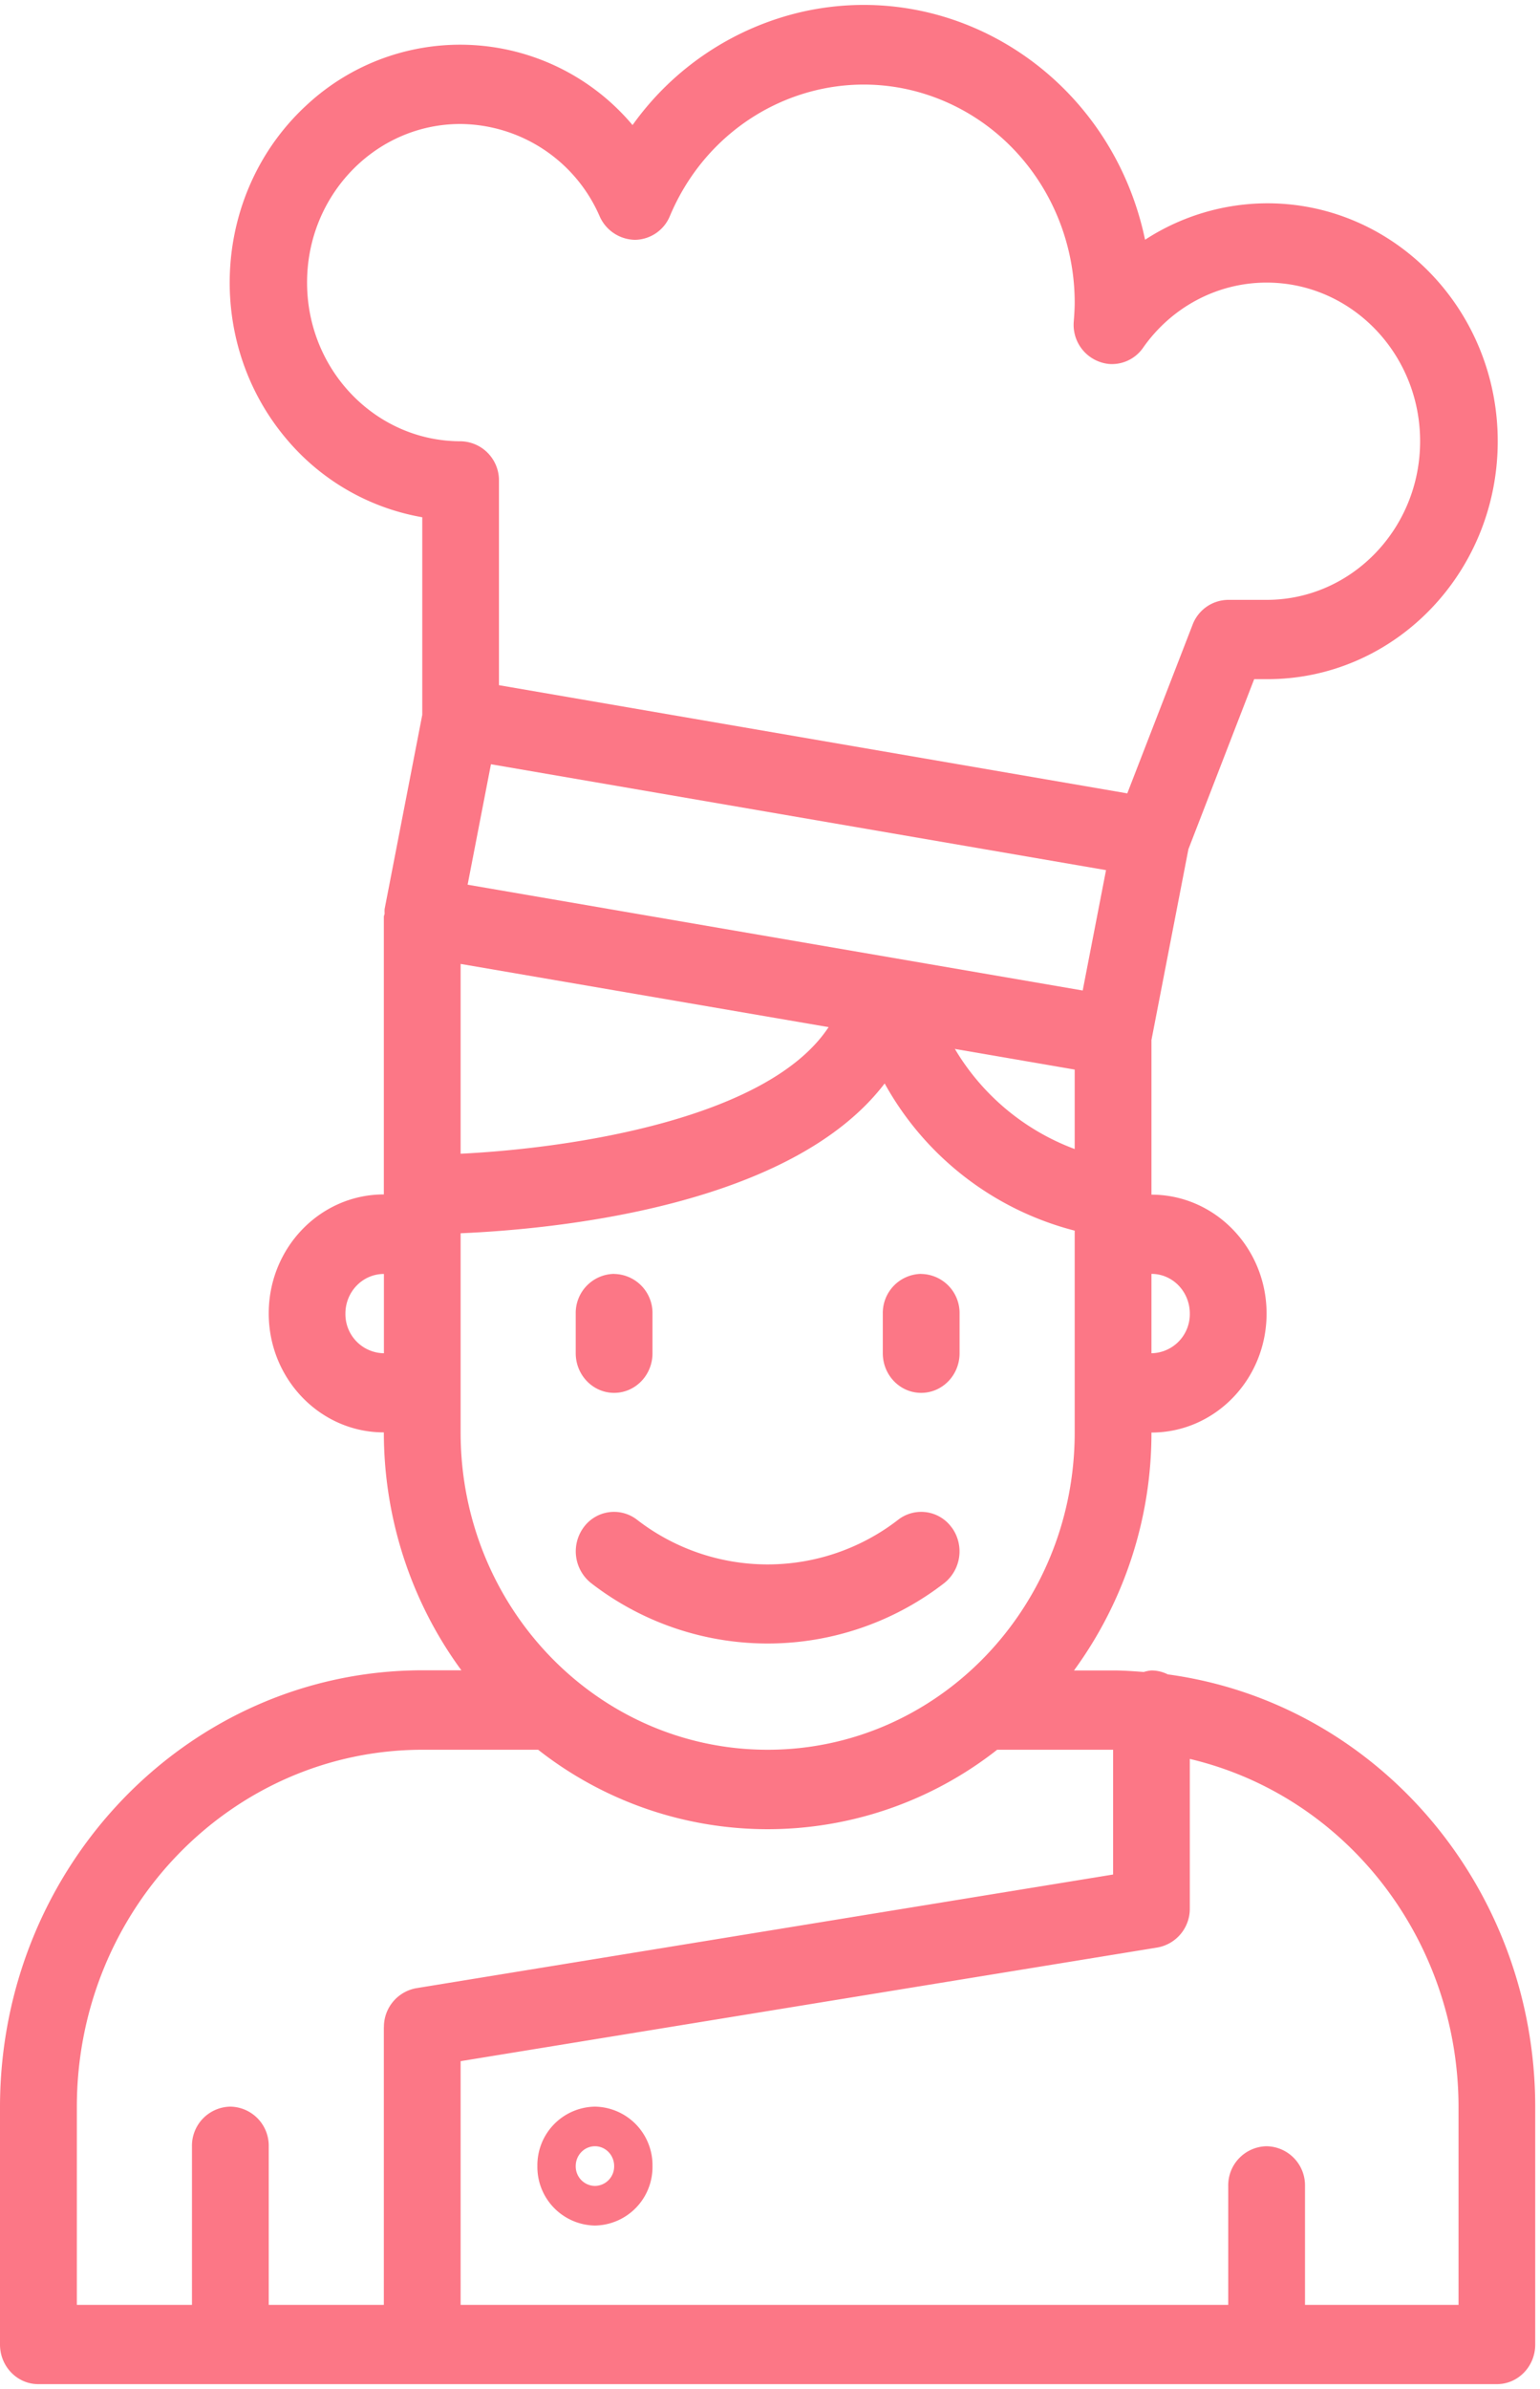 <svg xmlns="http://www.w3.org/2000/svg" width="20" height="31" viewBox="0 0 20 31">
    <g fill="#fc7786" fill-rule="evenodd">
        <path fill-rule="nonzero" d="M15.166 21.727a.478.478 0 0 0-.212-.051.468.468 0 0 0-.1.02c-.132-.01-.263-.02-.398-.02h-.508a5.223 5.223 0 0 0 1.006-3.087c.826 0 1.495-.691 1.495-1.544 0-.852-.67-1.543-1.495-1.543v-2.007l.48-2.476.854-2.206h.161c1.652.006 2.996-1.371 3.002-3.076.006-1.705-1.329-3.092-2.98-3.099a2.922 2.922 0 0 0-1.6.473c-.436-2.084-2.425-3.408-4.443-2.96a3.73 3.73 0 0 0-2.213 1.472 2.926 2.926 0 0 0-4.221-.27C2.756 2.48 2.639 4.433 3.732 5.71a2.968 2.968 0 0 0 1.752 1.002v2.564l-.489 2.52a.398.398 0 0 0 0 .055c0 .016-.01.03-.01.047v3.601c-.826 0-1.495.691-1.495 1.544 0 .852.67 1.544 1.495 1.544 0 1.114.354 2.198 1.007 3.087h-.508C2.456 21.677.004 24.21 0 27.336v3.087c0 .284.223.514.498.514H19.44c.275 0 .498-.23.498-.514v-3.087c-.003-2.84-2.044-5.239-4.772-5.609zM4.986 17.56a.507.507 0 0 1-.5-.515c0-.284.224-.514.5-.514v1.029zm8.971-2.65a3.045 3.045 0 0 1-1.556-1.299l1.556.268v1.032zm.104-2.057L6.073 11.48l.303-1.563 7.988 1.374-.303 1.562zm-3.3.475c-.783 1.188-3.328 1.572-4.779 1.643v-2.463l4.778.82zm4.691 3.717a.507.507 0 0 1-.498.515v-1.03c.275 0 .498.23.498.515zM3.988 3.668c-.002-1.135.888-2.057 1.987-2.059A1.988 1.988 0 0 1 7.79 2.812a.511.511 0 0 0 .458.3.498.498 0 0 0 .452-.309C9.302 1.37 10.916.71 12.305 1.331c1.002.448 1.651 1.467 1.652 2.594 0 .083-.006.164-.012.246a.51.51 0 0 0 .459.552.492.492 0 0 0 .438-.206c.372-.534.97-.85 1.607-.85 1.101 0 1.994.922 1.994 2.059 0 1.136-.893 2.058-1.994 2.058h-.498a.499.499 0 0 0-.463.323l-.848 2.188-8.16-1.404v-2.65a.507.507 0 0 0-.498-.515c-1.101 0-1.994-.922-1.994-2.058zm1.994 14.92v-2.585c1.25-.054 4.291-.35 5.507-1.944a3.94 3.94 0 0 0 2.468 1.91v2.62c0 2.273-1.785 4.116-3.987 4.116-2.203 0-3.988-1.843-3.988-4.116zm-.997 7.719v3.601H3.49V27.85a.507.507 0 0 0-.499-.514.507.507 0 0 0-.498.514v2.058H.998v-2.572c.002-2.557 2.01-4.628 4.486-4.631H6.989a4.824 4.824 0 0 0 5.961 0h1.506v1.619l-9.05 1.475a.51.51 0 0 0-.42.508zm13.957 3.601h-1.994v-1.543a.507.507 0 0 0-.499-.515.507.507 0 0 0-.498.515v1.543H5.982v-3.162l9.05-1.475a.51.51 0 0 0 .42-.508v-1.939c2.04.482 3.486 2.353 3.49 4.512v2.572z"/>
        <path d="M7.976 16.53a.507.507 0 0 0-.499.515v.515c0 .284.224.514.499.514s.498-.23.498-.514v-.515a.507.507 0 0 0-.498-.514zM11.963 16.53a.507.507 0 0 0-.498.515v.515c0 .284.223.514.498.514.276 0 .499-.23.499-.514v-.515a.507.507 0 0 0-.499-.514zM12.361 19.823a.488.488 0 0 0-.697-.102 2.77 2.77 0 0 1-3.39 0 .488.488 0 0 0-.697.102.526.526 0 0 0 .1.72 3.746 3.746 0 0 0 4.585 0 .526.526 0 0 0 .1-.72z"/>
        <path fill-rule="nonzero" d="M7.727 27.336a.76.76 0 0 0-.748.771.76.76 0 0 0 .748.772.76.76 0 0 0 .747-.772.76.76 0 0 0-.747-.771zm0 1.029a.253.253 0 0 1-.25-.258c0-.142.112-.257.25-.257.137 0 .249.115.249.257a.253.253 0 0 1-.25.258z"/>
    </g>
</svg>
